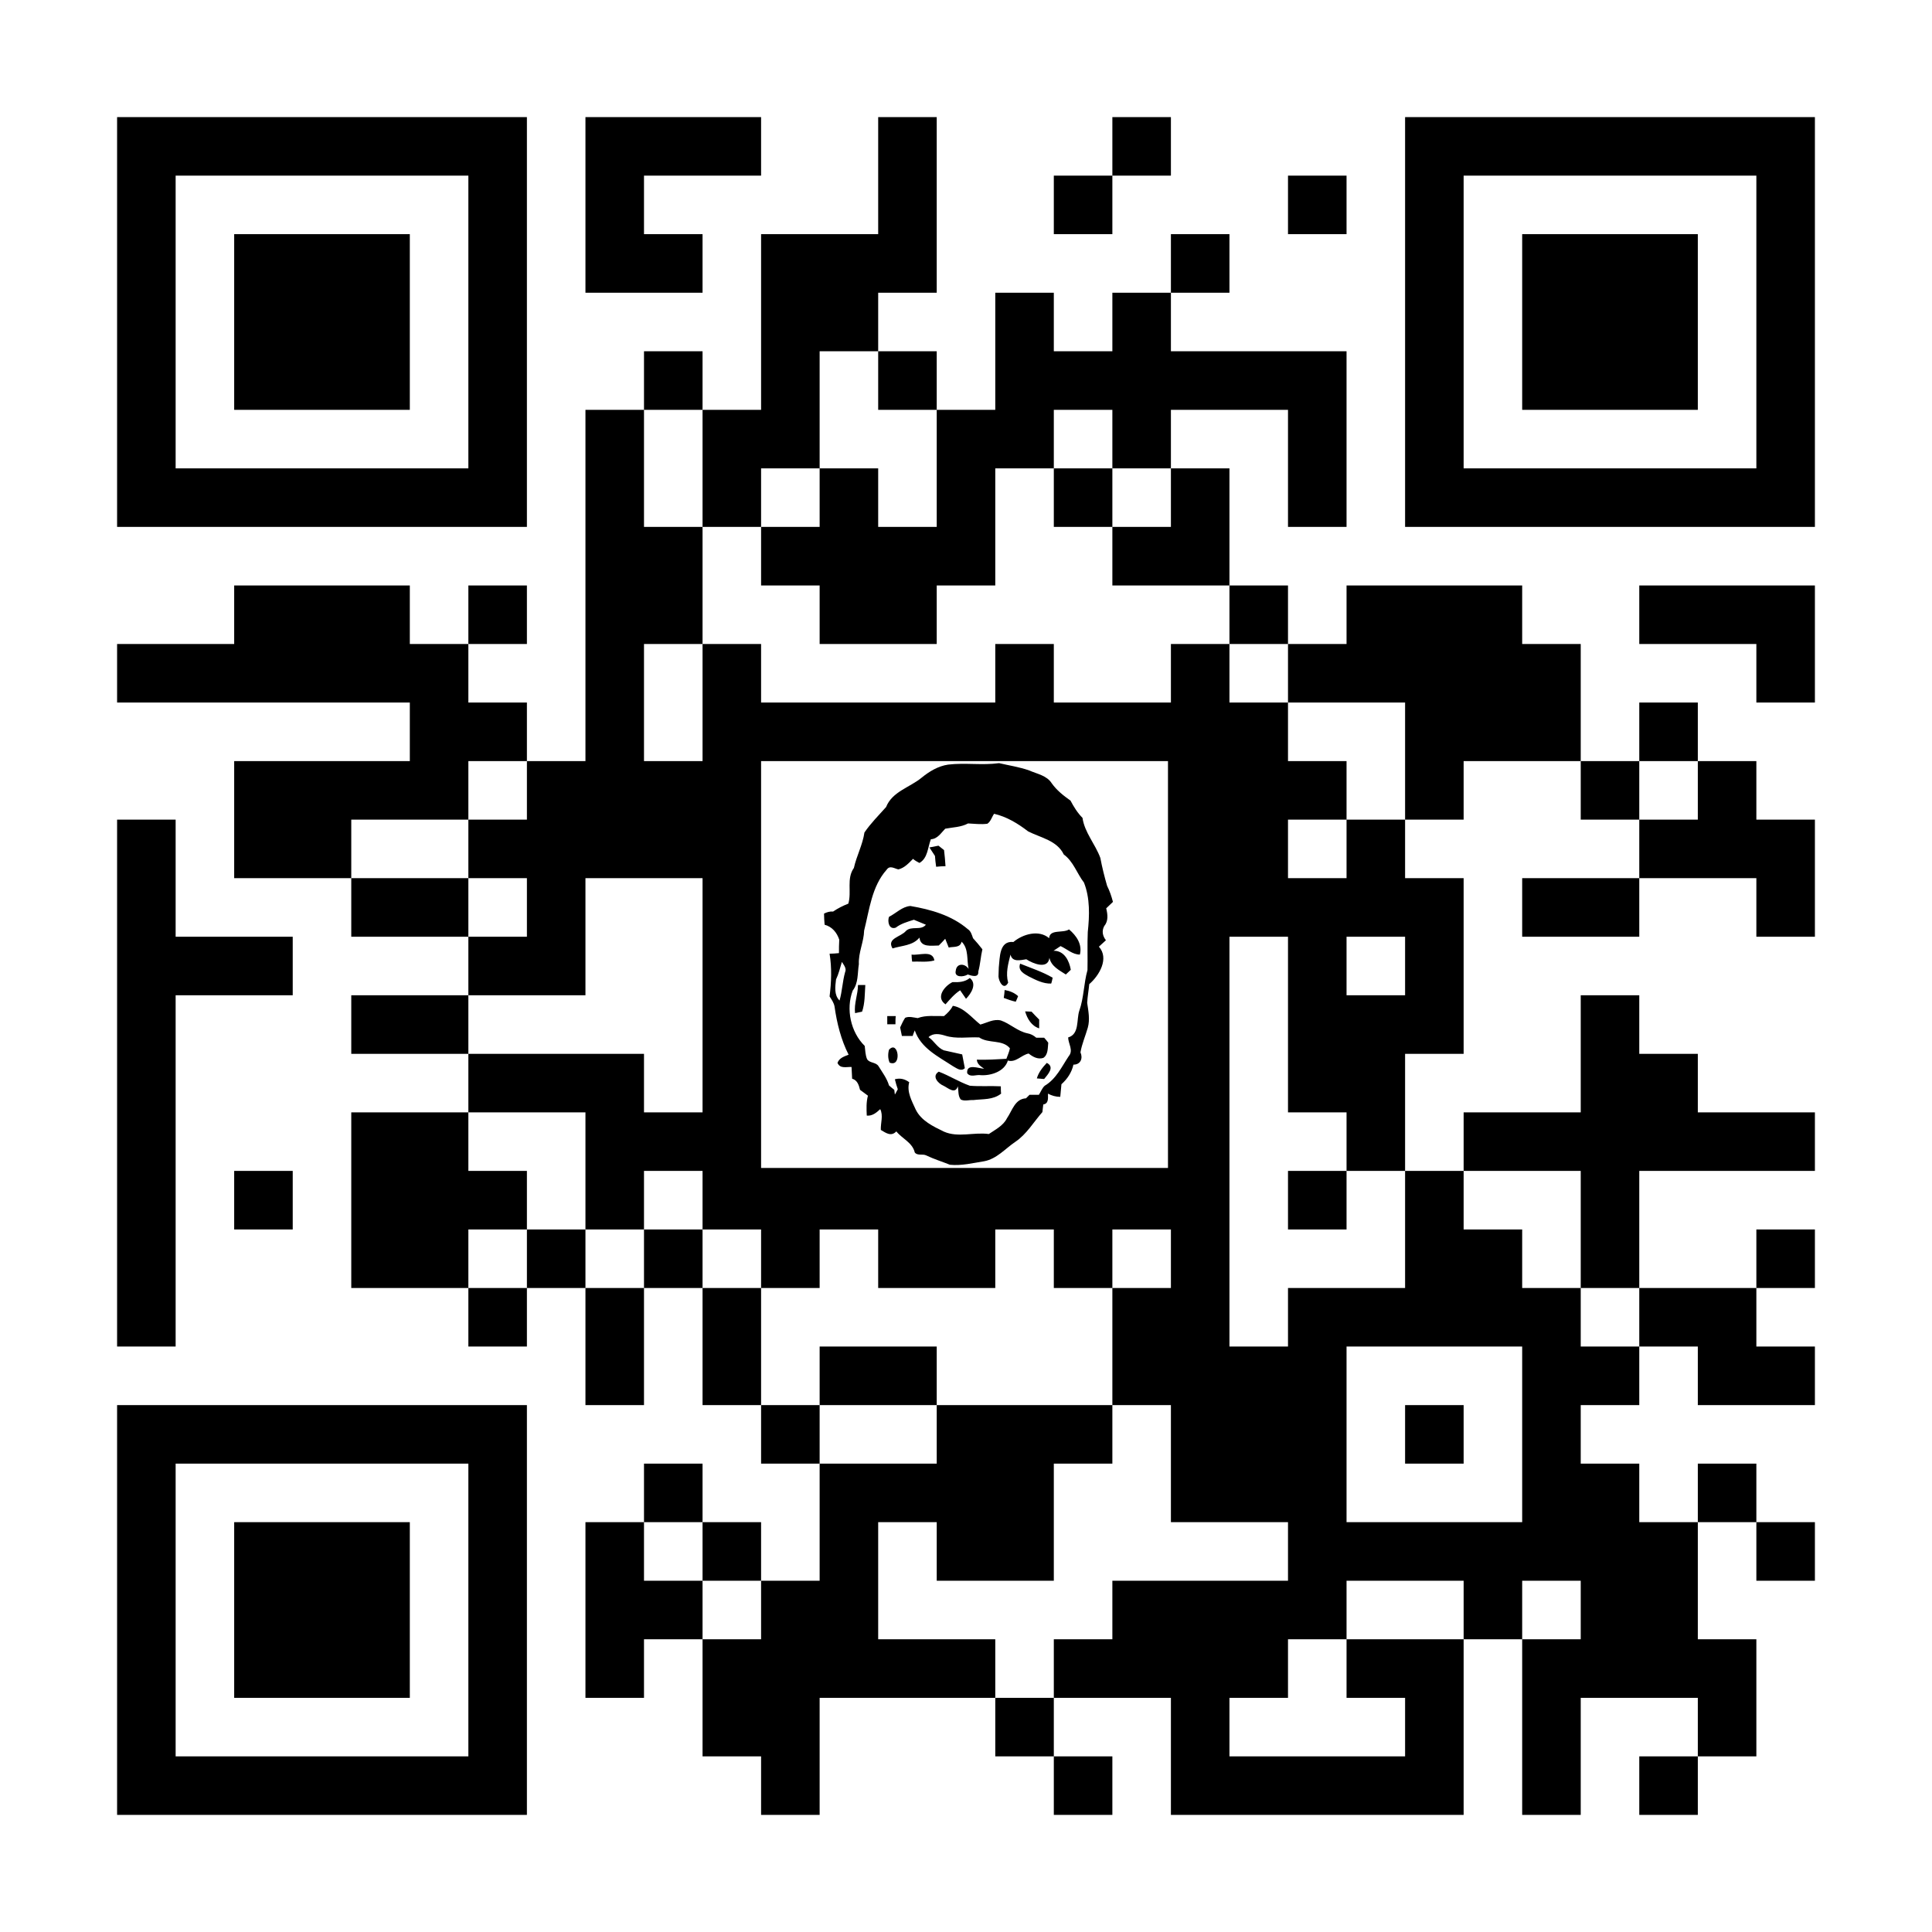 <svg xmlns="http://www.w3.org/2000/svg" width="660" height="660" viewBox="0 0 660 660" version="1.1"><path fill="#000000" opacity="1" d="M40 40C86.7 40 133.3 40 180 40 180 86.7 180 133.3 180 180 133.3 180 86.7 180 40 180 40 133.3 40 86.7 40 40M60 60C60 93.3 60 126.7 60 160 93.3 160 126.7 160 160 160 160 126.7 160 93.3 160 60 126.7 60 93.3 60 60 60ZM200 40C220 40 240 40 260 40 260 46.7 260 53.3 260 60 246.7 60 233.3 60 220 60 220 66.7 220 73.3 220 80 226.7 80 233.3 80 240 80 240 86.7 240 93.3 240 100 226.7 100 213.3 100 200 100 200 80 200 60 200 40ZM300 40C306.7 40 313.3 40 320 40 320 60 320 80 320 100 313.3 100 306.7 100 300 100 300 106.7 300 113.3 300 120 293.3 120 286.7 120 280 120 280 133.3 280 146.7 280 160 273.3 160 266.7 160 260 160 260 166.7 260 173.3 260 180 253.3 180 246.7 180 240 180 240 166.7 240 153.3 240 140 246.7 140 253.3 140 260 140 260 120 260 100 260 80 273.3 80 286.7 80 300 80 300 66.7 300 53.3 300 40ZM380 40C386.7 40 393.3 40 400 40 400 46.7 400 53.3 400 60 393.3 60 386.7 60 380 60 380 53.3 380 46.7 380 40ZM480 40C526.7 40 573.3 40 620 40 620 86.7 620 133.3 620 180 573.3 180 526.7 180 480 180 480 133.3 480 86.7 480 40M500 60C500 93.3 500 126.7 500 160 533.3 160 566.7 160 600 160 600 126.7 600 93.3 600 60 566.7 60 533.3 60 500 60ZM360 60C366.7 60 373.3 60 380 60 380 66.7 380 73.3 380 80 373.3 80 366.7 80 360 80 360 73.3 360 66.7 360 60ZM440 60C446.7 60 453.3 60 460 60 460 66.7 460 73.3 460 80 453.3 80 446.7 80 440 80 440 73.3 440 66.7 440 60ZM80 80C100 80 120 80 140 80 140 100 140 120 140 140 120 140 100 140 80 140 80 120 80 100 80 80ZM400 80C406.7 80 413.3 80 420 80 420 86.7 420 93.3 420 100 413.3 100 406.7 100 400 100 400 93.3 400 86.7 400 80ZM520 80C540 80 560 80 580 80 580 100 580 120 580 140 560 140 540 140 520 140 520 120 520 100 520 80ZM340 100C346.7 100 353.3 100 360 100 360 106.7 360 113.3 360 120 366.7 120 373.3 120 380 120 380 113.3 380 106.7 380 100 386.7 100 393.3 100 400 100 400 106.7 400 113.3 400 120 420 120 440 120 460 120 460 140 460 160 460 180 453.3 180 446.7 180 440 180 440 166.7 440 153.3 440 140 426.7 140 413.3 140 400 140 400 146.7 400 153.3 400 160 393.3 160 386.7 160 380 160 380 153.3 380 146.7 380 140 373.3 140 366.7 140 360 140 360 146.7 360 153.3 360 160 353.3 160 346.7 160 340 160 340 173.3 340 186.7 340 200 333.3 200 326.7 200 320 200 320 206.7 320 213.3 320 220 306.7 220 293.3 220 280 220 280 213.3 280 206.7 280 200 273.3 200 266.7 200 260 200 260 193.3 260 186.7 260 180 266.7 180 273.3 180 280 180 280 173.3 280 166.7 280 160 286.7 160 293.3 160 300 160 300 166.7 300 173.3 300 180 306.7 180 313.3 180 320 180 320 166.7 320 153.3 320 140 326.7 140 333.3 140 340 140 340 126.7 340 113.3 340 100ZM220 120C226.7 120 233.3 120 240 120 240 126.7 240 133.3 240 140 233.3 140 226.7 140 220 140 220 133.3 220 126.7 220 120ZM300 120C306.7 120 313.3 120 320 120 320 126.7 320 133.3 320 140 313.3 140 306.7 140 300 140 300 133.3 300 126.7 300 120ZM200 140C206.7 140 213.3 140 220 140 220 153.3 220 166.7 220 180 226.7 180 233.3 180 240 180 240 193.3 240 206.7 240 220 233.3 220 226.7 220 220 220 220 233.3 220 246.7 220 260 226.7 260 233.3 260 240 260 240 246.7 240 233.3 240 220 246.7 220 253.3 220 260 220 260 226.7 260 233.3 260 240 286.7 240 313.3 240 340 240 340 233.3 340 226.7 340 220 346.7 220 353.3 220 360 220 360 226.7 360 233.3 360 240 373.3 240 386.7 240 400 240 400 233.3 400 226.7 400 220 406.7 220 413.3 220 420 220 420 226.7 420 233.3 420 240 426.7 240 433.3 240 440 240 440 246.7 440 253.3 440 260 446.7 260 453.3 260 460 260 460 266.7 460 273.3 460 280 453.3 280 446.7 280 440 280 440 286.7 440 293.3 440 300 446.7 300 453.3 300 460 300 460 293.3 460 286.7 460 280 466.7 280 473.3 280 480 280 480 286.7 480 293.3 480 300 486.7 300 493.3 300 500 300 500 320 500 340 500 360 493.3 360 486.7 360 480 360 480 373.3 480 386.7 480 400 473.3 400 466.7 400 460 400 460 393.3 460 386.7 460 380 453.3 380 446.7 380 440 380 440 360 440 340 440 320 433.3 320 426.7 320 420 320 420 366.7 420 413.3 420 460 426.7 460 433.3 460 440 460 440 453.3 440 446.7 440 440 453.3 440 466.7 440 480 440 480 426.7 480 413.3 480 400 486.7 400 493.3 400 500 400 500 406.7 500 413.3 500 420 506.7 420 513.3 420 520 420 520 426.7 520 433.3 520 440 526.7 440 533.3 440 540 440 540 446.7 540 453.3 540 460 546.7 460 553.3 460 560 460 560 466.7 560 473.3 560 480 553.3 480 546.7 480 540 480 540 486.7 540 493.3 540 500 546.7 500 553.3 500 560 500 560 506.7 560 513.3 560 520 566.7 520 573.3 520 580 520 580 533.3 580 546.7 580 560 586.7 560 593.3 560 600 560 600 573.3 600 586.7 600 600 593.3 600 586.7 600 580 600 580 593.3 580 586.7 580 580 566.7 580 553.3 580 540 580 540 593.3 540 606.7 540 620 533.3 620 526.7 620 520 620 520 600 520 580 520 560 526.7 560 533.3 560 540 560 540 553.3 540 546.7 540 540 533.3 540 526.7 540 520 540 520 546.7 520 553.3 520 560 513.3 560 506.7 560 500 560 500 553.3 500 546.7 500 540 486.7 540 473.3 540 460 540 460 546.7 460 553.3 460 560 453.3 560 446.7 560 440 560 440 566.7 440 573.3 440 580 433.3 580 426.7 580 420 580 420 586.7 420 593.3 420 600 440 600 460 600 480 600 480 593.3 480 586.7 480 580 473.3 580 466.7 580 460 580 460 573.3 460 566.7 460 560 473.3 560 486.7 560 500 560 500 580 500 600 500 620 466.7 620 433.3 620 400 620 400 606.7 400 593.3 400 580 386.7 580 373.3 580 360 580 360 573.3 360 566.7 360 560 366.7 560 373.3 560 380 560 380 553.3 380 546.7 380 540 400 540 420 540 440 540 440 533.3 440 526.7 440 520 426.7 520 413.3 520 400 520 400 506.7 400 493.3 400 480 393.3 480 386.7 480 380 480 380 466.7 380 453.3 380 440 386.7 440 393.3 440 400 440 400 433.3 400 426.7 400 420 393.3 420 386.7 420 380 420 380 426.7 380 433.3 380 440 373.3 440 366.7 440 360 440 360 433.3 360 426.7 360 420 353.3 420 346.7 420 340 420 340 426.7 340 433.3 340 440 326.7 440 313.3 440 300 440 300 433.3 300 426.7 300 420 293.3 420 286.7 420 280 420 280 426.7 280 433.3 280 440 273.3 440 266.7 440 260 440 260 433.3 260 426.7 260 420 253.3 420 246.7 420 240 420 240 413.3 240 406.7 240 400 233.3 400 226.7 400 220 400 220 406.7 220 413.3 220 420 213.3 420 206.7 420 200 420 200 406.7 200 393.3 200 380 186.7 380 173.3 380 160 380 160 373.3 160 366.7 160 360 180 360 200 360 220 360 220 366.7 220 373.3 220 380 226.7 380 233.3 380 240 380 240 353.3 240 326.7 240 300 226.7 300 213.3 300 200 300 200 313.3 200 326.7 200 340 186.7 340 173.3 340 160 340 160 333.3 160 326.7 160 320 166.7 320 173.3 320 180 320 180 313.3 180 306.7 180 300 173.3 300 166.7 300 160 300 160 293.3 160 286.7 160 280 166.7 280 173.3 280 180 280 180 273.3 180 266.7 180 260 186.7 260 193.3 260 200 260 200 220 200 180 200 140M260 260C260 306.3 260 352.7 260 399 306.3 399 352.7 399 399 399 399 352.7 399 306.3 399 260 352.7 260 306.3 260 260 260M460 320C460 326.7 460 333.3 460 340 466.7 340 473.3 340 480 340 480 333.3 480 326.7 480 320 473.3 320 466.7 320 460 320M460 460C460 480 460 500 460 520 480 520 500 520 520 520 520 500 520 480 520 460 500 460 480 460 460 460ZM360 160C366.7 160 373.3 160 380 160 380 166.7 380 173.3 380 180 373.3 180 366.7 180 360 180 360 173.3 360 166.7 360 160ZM400 160C406.7 160 413.3 160 420 160 420 173.3 420 186.7 420 200 406.7 200 393.3 200 380 200 380 193.3 380 186.7 380 180 386.7 180 393.3 180 400 180 400 173.3 400 166.7 400 160ZM80 200C100 200 120 200 140 200 140 206.7 140 213.3 140 220 146.7 220 153.3 220 160 220 160 226.7 160 233.3 160 240 166.7 240 173.3 240 180 240 180 246.7 180 253.3 180 260 173.3 260 166.7 260 160 260 160 266.7 160 273.3 160 280 146.7 280 133.3 280 120 280 120 286.7 120 293.3 120 300 106.7 300 93.3 300 80 300 80 286.7 80 273.3 80 260 100 260 120 260 140 260 140 253.3 140 246.7 140 240 106.7 240 73.3 240 40 240 40 233.3 40 226.7 40 220 53.3 220 66.7 220 80 220 80 213.3 80 206.7 80 200ZM160 200C166.7 200 173.3 200 180 200 180 206.7 180 213.3 180 220 173.3 220 166.7 220 160 220 160 213.3 160 206.7 160 200ZM420 200C426.7 200 433.3 200 440 200 440 206.7 440 213.3 440 220 433.3 220 426.7 220 420 220 420 213.3 420 206.7 420 200ZM460 200C480 200 500 200 520 200 520 206.7 520 213.3 520 220 526.7 220 533.3 220 540 220 540 233.3 540 246.7 540 260 526.7 260 513.3 260 500 260 500 266.7 500 273.3 500 280 493.3 280 486.7 280 480 280 480 266.7 480 253.3 480 240 466.7 240 453.3 240 440 240 440 233.3 440 226.7 440 220 446.7 220 453.3 220 460 220 460 213.3 460 206.7 460 200ZM560 200C580 200 600 200 620 200 620 213.3 620 226.7 620 240 613.3 240 606.7 240 600 240 600 233.3 600 226.7 600 220 586.7 220 573.3 220 560 220 560 213.3 560 206.7 560 200ZM560 240C566.7 240 573.3 240 580 240 580 246.7 580 253.3 580 260 573.3 260 566.7 260 560 260 560 253.3 560 246.7 560 240ZM540 260C546.7 260 553.3 260 560 260 560 266.7 560 273.3 560 280 553.3 280 546.7 280 540 280 540 273.3 540 266.7 540 260ZM580 260C586.7 260 593.3 260 600 260 600 266.7 600 273.3 600 280 606.7 280 613.3 280 620 280 620 293.3 620 306.7 620 320 613.3 320 606.7 320 600 320 600 313.3 600 306.7 600 300 586.7 300 573.3 300 560 300 560 293.3 560 286.7 560 280 566.7 280 573.3 280 580 280 580 273.3 580 266.7 580 260ZM314.8 265.7C317.5 263.5 320.5 261.7 323.9 261.2 329.7 260.5 335.5 261.5 341.3 260.7 344.7 261.5 348.2 262 351.6 263.2 354.3 264.4 357.6 264.9 359.3 267.6 361 270 363.3 271.8 365.7 273.5 366.8 275.6 368.1 277.7 369.8 279.4 370.5 284.4 374.2 288.4 375.9 293.1 376.5 296.3 377.3 299.5 378.2 302.6 379.1 304.4 379.7 306.2 380.2 308.1 379.5 308.8 378.7 309.5 377.9 310.3 378.4 312.4 378.7 314.6 377.2 316.4 376.3 318.1 376.7 319.8 377.8 321.2 377.2 321.8 376 322.8 375.4 323.4 379 327.4 375.5 333.3 372.1 336.2 371.9 338.4 371.5 340.5 371.4 342.6 371.8 345.4 372.4 348.3 371.6 351.1 370.8 353.9 369.6 356.6 369.1 359.5 370 361.5 369.2 363.7 366.7 363.7 366.1 366.4 364.6 368.6 362.6 370.4 362.5 371.9 362.3 373.3 362.2 374.7 360.7 374.7 359.3 374.3 358 373.6 358 375.1 358.3 377 356.4 377.3 356.3 377.9 356.2 379.2 356.1 379.9 353.1 383.3 350.7 387.5 346.8 390.1 343.4 392.4 340.5 395.9 336.2 396.7 332.4 397.3 328.5 398.3 324.5 397.9 321.8 396.8 319.1 396 316.4 394.7 315.2 394.1 313.4 394.9 312.5 393.7 311.7 390.3 308.2 389 306.2 386.5 304.4 388.4 302.6 387 300.9 386 300.8 383.6 301.8 381.1 300.7 378.9 299.4 380.1 298 381.3 296.1 381.1 296 378.8 295.9 376.5 296.5 374.3 295.6 373.6 294.7 373 293.8 372.3 293.4 370.7 292.9 369 291.1 368.5 291 367.2 291 365.8 290.9 364.5 289.2 364.4 287 365.2 286.1 363.1 286.7 361.4 288.4 360.9 289.9 360.3 287.3 355.2 285.9 349.5 285.1 343.9 284.9 342.6 284.1 341.5 283.4 340.4 284 335.5 284.2 330.7 283.4 325.8 284.2 325.8 285.8 325.7 286.6 325.6 286.6 324.1 286.6 322.5 286.7 321 285.9 318.6 284.3 316.6 281.7 315.9 281.6 314.6 281.5 313.3 281.5 312.1 282.5 311.6 283.5 311.3 284.6 311.4 286.2 310.3 288 309.4 289.8 308.7 291 304.6 289.1 300.2 291.7 296.5 292.6 292.4 294.7 288.6 295.3 284.4 297.4 281.3 300.2 278.5 302.7 275.7 304.8 270.4 310.8 269 314.8 265.7M339.6 278C338.8 279.1 338.5 280.6 337.3 281.4 335.1 281.7 332.9 281.4 330.7 281.3 328.3 282.6 325.5 282.6 322.9 283.1 321.5 284.5 320.3 286.6 318 286.7 316.9 289.5 317 293.1 314.1 294.8 313.3 294.4 312.6 294 311.9 293.4 310.5 294.8 309 296.5 306.9 297 305.5 296.7 304 295.5 302.9 297.1 297.8 302.8 297 310.8 295.2 317.9 295.1 321.8 293.2 325.4 293.4 329.4 292.9 332.4 293.3 335.8 291.3 338.4 288.9 344.7 290.6 352.6 295.4 357.3 295.6 358.8 295.6 360.4 296.2 361.8 297 363.2 299.2 362.8 300.1 364.2 301.4 366.3 303 368.4 303.7 370.8 304.1 371.2 305 371.9 305.5 372.3 305.5 372.7 305.7 373.5 305.7 373.9 306 373.5 306.4 372.6 306.7 372.1 306.3 371 306 369.9 305.7 368.7 307.5 368.2 309.1 368.6 310.6 369.7 309.7 373 311.5 376.1 312.8 379 314.7 382.9 318.8 384.8 322.5 386.6 327.3 388.7 332.7 386.7 337.8 387.4 340 385.9 342.7 384.6 344 382 345.8 379.4 346.7 375.4 350.5 375.2 350.8 374.9 351.4 374.3 351.7 374 352.5 374 354.1 374 354.9 374 355.6 372.9 356 371.7 356.9 370.9 360.8 368.6 362.7 364.4 365.1 360.8 366.8 358.8 364.9 356.5 364.9 354.4 368.8 353.3 367.7 348.3 368.7 345.3 370.3 340.8 370.2 336 371.5 331.4 371.6 327.1 371.4 322.8 371.6 318.4 372.2 312.8 372.4 306.8 370.3 301.5 367.9 298.4 366.7 294.3 363.4 291.9 361.1 287.1 355.5 286.2 351.2 284 347.7 281.3 343.9 279 339.6 278M287.6 328.6C287 330.6 286.5 332.7 285.6 334.6 285.3 337.1 284.9 339.9 286.8 341.8 287.7 338.7 287.8 335.3 288.7 332.1 289.3 330.8 288.2 329.6 287.6 328.6ZM40 280C46.7 280 53.3 280 60 280 60 293.3 60 306.7 60 320 73.3 320 86.7 320 100 320 100 326.7 100 333.3 100 340 86.7 340 73.3 340 60 340 60 380 60 420 60 460 53.3 460 46.7 460 40 460 40 400 40 340 40 280ZM317.5 289.5C318.5 289.3 319.5 289.1 320.6 288.9 321.1 289.3 322 290 322.5 290.4 322.7 292.2 322.9 294 323 295.9 322.2 295.9 320.6 296 319.8 296.1 319.6 294.9 319.5 293.6 319.4 292.4 318.8 291.4 318.1 290.5 317.5 289.5ZM120 300C133.3 300 146.7 300 160 300 160 306.7 160 313.3 160 320 146.7 320 133.3 320 120 320 120 313.3 120 306.7 120 300ZM520 300C533.3 300 546.7 300 560 300 560 306.7 560 313.3 560 320 546.7 320 533.3 320 520 320 520 313.3 520 306.7 520 300ZM303.7 313.2C306.1 312 308.2 309.7 311 309.5 318 310.7 325.1 312.7 330.6 317.4 331.7 318.1 332 319.4 332.4 320.5 333.5 321.7 334.6 323 335.6 324.3 335 326.8 334.9 329.4 334.2 331.9 334.4 334.2 331.8 333.3 330.6 332.9 329.2 333.8 325.9 334 326.5 331.6 326.8 328.9 329.7 329.1 330.9 331 330.2 328 331 324.1 328.5 321.7 328 323.9 325.6 323.3 324.1 323.7 323.8 322.9 323.2 321.4 322.9 320.7 322.2 321.5 321.5 322.2 320.7 323 318.2 323 314.5 323.8 314.1 320.3 311.8 323.1 308 323 304.9 324 302.8 320.5 307.8 320.1 309.5 318 311.4 316.2 314.6 318 316.3 315.9 314.9 315.3 313.6 314.8 312.2 314.2 310 314.9 307.8 315.5 306 316.9 303.7 317.7 303.1 314.8 303.7 313.2ZM358.4 320.5C358.6 317.3 363.1 318.9 365.2 317.5 367.7 319.6 369.8 322.6 368.9 326.1 366.4 326.1 364.5 324.2 362.3 323.2 361.7 323.6 360.5 324.4 359.9 324.8 363.6 324.7 365.3 328.3 365.8 331.3 365.4 331.7 364.5 332.5 364.1 332.9 361.8 331.4 359.1 330.1 358.5 327.2 358 331.3 352.9 329.2 350.6 327.7 348.6 328 345.8 328.8 345.2 326.1 344.4 329.3 343.5 332.4 344.4 335.7 342.9 338.5 341.2 335.3 341.1 333.6 341.1 332.5 341.2 331.5 341.2 330.5 341.6 327.1 341.3 321.3 346.2 321.8 349.4 319.1 354.9 317.5 358.4 320.5ZM311.4 326.1C313.9 326.5 318.6 324.4 319.2 328.1 316.7 328.8 314.1 328.4 311.6 328.5 311.5 327.9 311.4 326.7 311.4 326.1ZM348.5 329.2C352.2 330.7 356.2 332 359.6 334 359.5 334.5 359.3 335.5 359.1 336 356.4 336.1 353.9 334.8 351.5 333.6 349.9 332.7 347.6 331.6 348.5 329.2ZM325.4 335.5C327.5 335.6 329.6 335.5 331.3 334.1 333.9 336.1 331.7 339.5 330 341.2 329.5 340.5 328.5 339 328 338.3 326 339.6 324.5 341.4 323 343.1 319.5 340.7 322.7 336.8 325.4 335.5ZM293.1 336.5C293.7 336.5 295 336.5 295.6 336.5 295.4 339.5 295.5 342.7 294.5 345.6 293.9 345.7 292.7 346 292.1 346.1 291.7 342.8 293.1 339.7 293.1 336.5ZM343.2 338.2C344.9 338.5 346.5 339.1 347.8 340.3 347.6 340.8 347.2 341.8 347 342.2 345.6 341.9 344.2 341.4 342.9 340.9 343 340.2 343.2 338.8 343.2 338.2ZM120 340C133.3 340 146.7 340 160 340 160 346.7 160 353.3 160 360 146.7 360 133.3 360 120 360 120 353.3 120 346.7 120 340ZM540 340C546.7 340 553.3 340 560 340 560 346.7 560 353.3 560 360 566.7 360 573.3 360 580 360 580 366.7 580 373.3 580 380 593.3 380 606.7 380 620 380 620 386.7 620 393.3 620 400 600 400 580 400 560 400 560 413.3 560 426.7 560 440 553.3 440 546.7 440 540 440 540 426.7 540 413.3 540 400 526.7 400 513.3 400 500 400 500 393.3 500 386.7 500 380 513.3 380 526.7 380 540 380 540 366.7 540 353.3 540 340ZM325.5 343.6C329.3 344.2 332 347.7 334.9 350 337.2 349.4 339.4 348 341.9 348.6 345.1 349.7 347.6 352.3 351 353 352.1 353.2 353.1 353.7 354 354.5 354.7 354.5 356 354.5 356.7 354.5 357.1 354.9 357.8 355.8 358.1 356.2 357.9 358 358.1 360.3 356.4 361.4 354.5 362 352.8 361 351.4 359.9 348.9 360.4 347 363.1 344.3 362.3 343.2 366 338.6 367.5 335.1 367.3 333.5 367 331.5 368.2 330.4 366.6 330.1 363.2 334.3 365 336.2 365.1 335.1 364.3 333.8 363.6 333.7 362 337.1 362.1 340.4 361.9 343.8 361.7 344.2 360.5 344.8 359.3 345 358.1 342.4 355 337.7 356.6 334.5 354.4 330.6 354.2 326.7 355 322.9 353.8 321 353.2 318.8 352.8 317.2 354.3 319.1 355.6 320.2 357.9 322.4 358.8 324.5 359.3 326.6 359.7 328.7 360.2 329 361.8 329.3 363.3 329.6 364.9 328.3 366.2 326.8 364.9 325.5 364.2 320.5 360.9 314.6 358.1 312.5 352 312.3 352.5 311.9 353.4 311.8 353.9 310.5 353.9 309.3 353.9 308.1 353.9 308 353.2 307.6 351.7 307.5 351 308 349.9 308.5 348.8 309.2 347.7 310.5 347.1 312.1 347.6 313.5 347.8 316.4 346.7 319.5 347.2 322.5 347.1 323.7 346.1 324.8 345 325.5 343.6ZM350.2 345.5C350.8 345.5 351.8 345.6 352.4 345.6 353.2 346.5 354.1 347.4 355 348.3 355 349 355 350.6 355 351.3 352.4 350.5 350.9 348 350.2 345.5ZM303.1 347.1C303.8 347.1 305.2 347.1 306 347.1 305.9 347.8 305.9 349.2 305.9 349.9 305.2 349.9 303.8 349.9 303.1 349.9 303.1 349.2 303.1 347.8 303.1 347.1ZM303.7 358.6C306.9 355.1 308.2 364.8 303.9 363 303.3 361.6 303.3 360 303.7 358.6ZM357.6 363.1C360.4 364.5 358 367 356.7 368.6 356 368.6 354.8 368.4 354.2 368.4 354.8 366.3 356.2 364.6 357.6 363.1ZM322.3 370.9C320.4 370.1 318.2 367.6 320.7 366.1 324.4 367.5 327.6 369.6 331.3 370.9 334.8 371.2 338.3 370.9 341.9 371.1 341.9 371.7 341.9 373 342 373.6 339.2 375.8 335.8 375.4 332.5 375.8 331.1 375.7 329.5 376.3 328.2 375.6 327.2 374.3 327.5 372.6 327.2 371.1 326.3 374 323.8 371.6 322.3 370.9ZM120 380C133.3 380 146.7 380 160 380 160 386.7 160 393.3 160 400 166.7 400 173.3 400 180 400 180 406.7 180 413.3 180 420 173.3 420 166.7 420 160 420 160 426.7 160 433.3 160 440 146.7 440 133.3 440 120 440 120 420 120 400 120 380ZM80 400C86.7 400 93.3 400 100 400 100 406.7 100 413.3 100 420 93.3 420 86.7 420 80 420 80 413.3 80 406.7 80 400ZM440 400C446.7 400 453.3 400 460 400 460 406.7 460 413.3 460 420 453.3 420 446.7 420 440 420 440 413.3 440 406.7 440 400ZM180 420C186.7 420 193.3 420 200 420 200 426.7 200 433.3 200 440 193.3 440 186.7 440 180 440 180 433.3 180 426.7 180 420ZM220 420C226.7 420 233.3 420 240 420 240 426.7 240 433.3 240 440 233.3 440 226.7 440 220 440 220 433.3 220 426.7 220 420ZM600 420C606.7 420 613.3 420 620 420 620 426.7 620 433.3 620 440 613.3 440 606.7 440 600 440 600 433.3 600 426.7 600 420ZM160 440C166.7 440 173.3 440 180 440 180 446.7 180 453.3 180 460 173.3 460 166.7 460 160 460 160 453.3 160 446.7 160 440ZM200 440C206.7 440 213.3 440 220 440 220 453.3 220 466.7 220 480 213.3 480 206.7 480 200 480 200 466.7 200 453.3 200 440ZM240 440C246.7 440 253.3 440 260 440 260 453.3 260 466.7 260 480 253.3 480 246.7 480 240 480 240 466.7 240 453.3 240 440ZM560 440C573.3 440 586.7 440 600 440 600 446.7 600 453.3 600 460 606.7 460 613.3 460 620 460 620 466.7 620 473.3 620 480 606.7 480 593.3 480 580 480 580 473.3 580 466.7 580 460 573.3 460 566.7 460 560 460 560 453.3 560 446.7 560 440ZM280 460C293.3 460 306.7 460 320 460 320 466.7 320 473.3 320 480 306.7 480 293.3 480 280 480 280 473.3 280 466.7 280 460ZM40 480C86.7 480 133.3 480 180 480 180 526.7 180 573.3 180 620 133.3 620 86.7 620 40 620 40 573.3 40 526.7 40 480M60 500C60 533.3 60 566.7 60 600 93.3 600 126.7 600 160 600 160 566.7 160 533.3 160 500 126.7 500 93.3 500 60 500ZM260 480C266.7 480 273.3 480 280 480 280 486.7 280 493.3 280 500 273.3 500 266.7 500 260 500 260 493.3 260 486.7 260 480ZM320 480C340 480 360 480 380 480 380 486.7 380 493.3 380 500 373.3 500 366.7 500 360 500 360 513.3 360 526.7 360 540 346.7 540 333.3 540 320 540 320 533.3 320 526.7 320 520 313.3 520 306.7 520 300 520 300 533.3 300 546.7 300 560 313.3 560 326.7 560 340 560 340 566.7 340 573.3 340 580 320 580 300 580 280 580 280 593.3 280 606.7 280 620 273.3 620 266.7 620 260 620 260 613.3 260 606.7 260 600 253.3 600 246.7 600 240 600 240 586.7 240 573.3 240 560 246.7 560 253.3 560 260 560 260 553.3 260 546.7 260 540 266.7 540 273.3 540 280 540 280 526.7 280 513.3 280 500 293.3 500 306.7 500 320 500 320 493.3 320 486.7 320 480ZM480 480C486.7 480 493.3 480 500 480 500 486.7 500 493.3 500 500 493.3 500 486.7 500 480 500 480 493.3 480 486.7 480 480ZM220 500C226.7 500 233.3 500 240 500 240 506.7 240 513.3 240 520 233.3 520 226.7 520 220 520 220 513.3 220 506.7 220 500ZM580 500C586.7 500 593.3 500 600 500 600 506.7 600 513.3 600 520 593.3 520 586.7 520 580 520 580 513.3 580 506.7 580 500ZM80 520C100 520 120 520 140 520 140 540 140 560 140 580 120 580 100 580 80 580 80 560 80 540 80 520ZM200 520C206.7 520 213.3 520 220 520 220 526.7 220 533.3 220 540 226.7 540 233.3 540 240 540 240 546.7 240 553.3 240 560 233.3 560 226.7 560 220 560 220 566.7 220 573.3 220 580 213.3 580 206.7 580 200 580 200 560 200 540 200 520ZM240 520C246.7 520 253.3 520 260 520 260 526.7 260 533.3 260 540 253.3 540 246.7 540 240 540 240 533.3 240 526.7 240 520ZM600 520C606.7 520 613.3 520 620 520 620 526.7 620 533.3 620 540 613.3 540 606.7 540 600 540 600 533.3 600 526.7 600 520ZM340 580C346.7 580 353.3 580 360 580 360 586.7 360 593.3 360 600 353.3 600 346.7 600 340 600 340 593.3 340 586.7 340 580ZM360 600C366.7 600 373.3 600 380 600 380 606.7 380 613.3 380 620 373.3 620 366.7 620 360 620 360 613.3 360 606.7 360 600ZM560 600C566.7 600 573.3 600 580 600 580 606.7 580 613.3 580 620 573.3 620 566.7 620 560 620 560 613.3 560 606.7 560 600Z"/></svg>